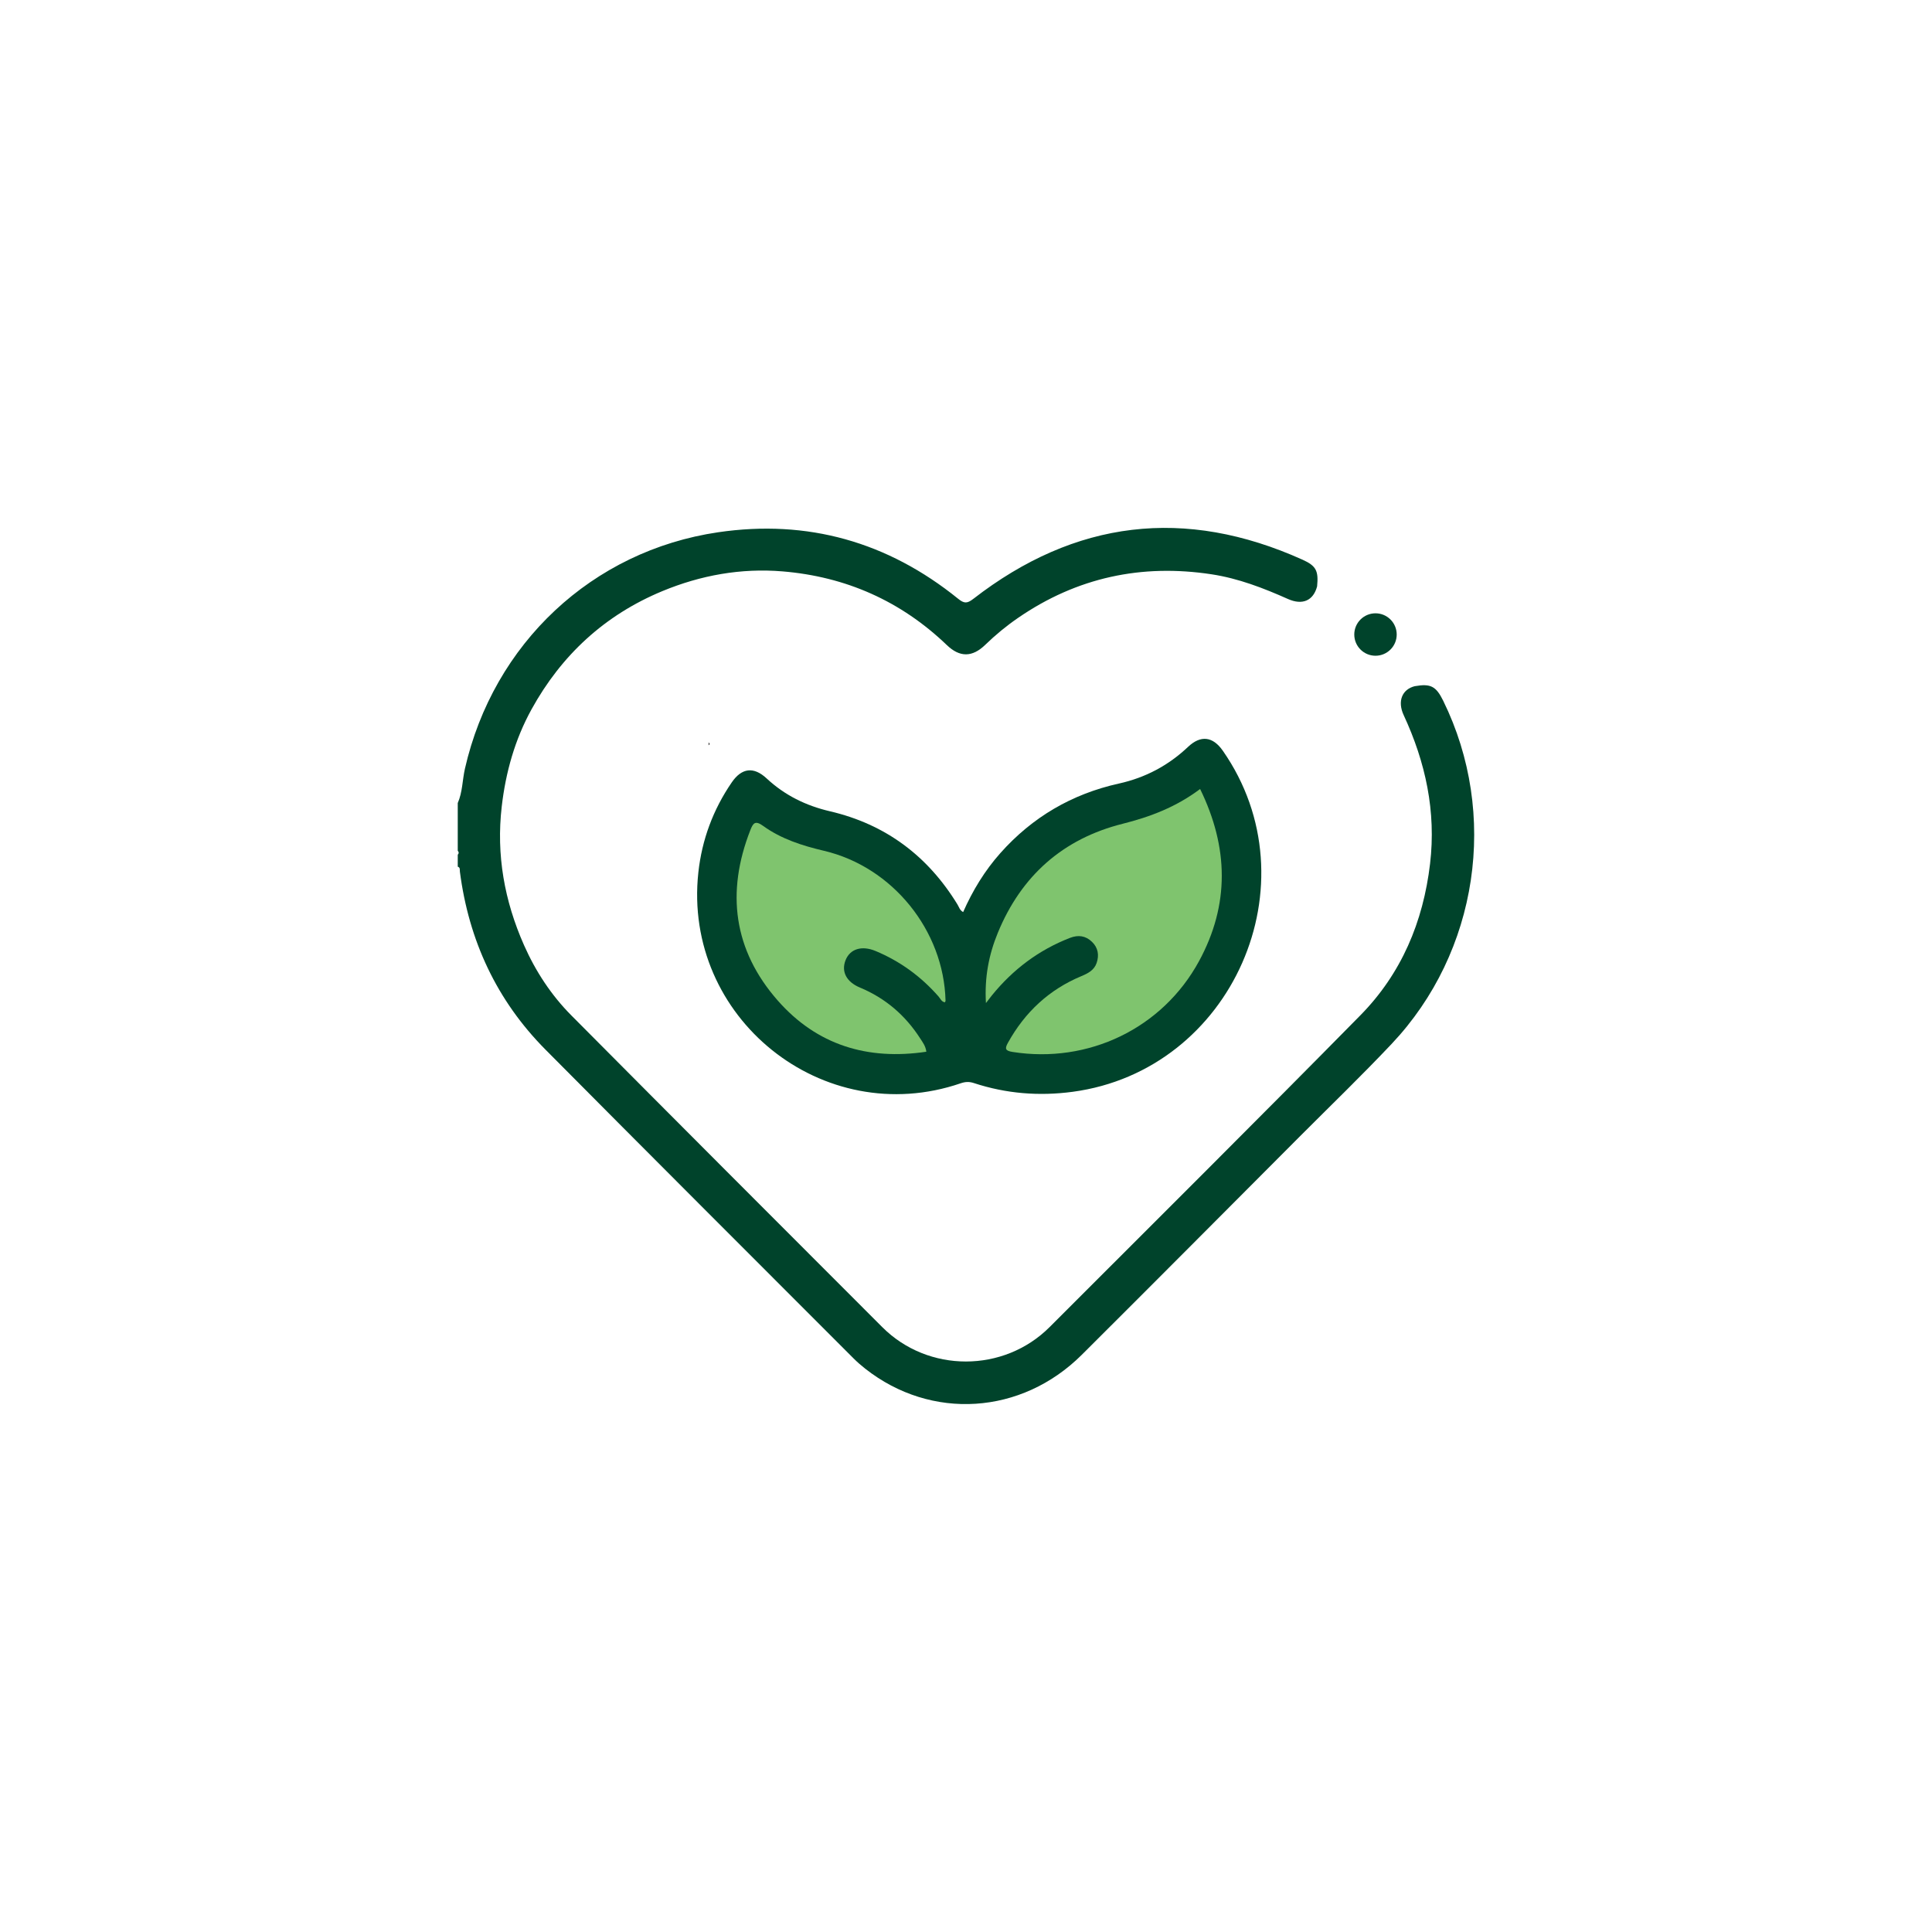 <?xml version="1.0" encoding="UTF-8"?>
<svg id="Ebene_1" data-name="Ebene 1" xmlns="http://www.w3.org/2000/svg" viewBox="0 0 1050 1050">
  <defs>
    <style>
      .cls-1 {
        fill: ;
      }

      .cls-1, .cls-2, .cls-3, .cls-4 {
        stroke-width: 0px;
      }

      .cls-2 {
        fill: #7fc46e;
      }

      .cls-3 {
        fill: #00432b;
      }

      .cls-4 {
        fill: #484848;
      }
    </style>
  </defs>
  <path class="cls-4" d="M385.07,403.52c.77.5.96,1,0,1.5v-1.5Z"/>
  <g>
    <path class="cls-1" d="M734.81,347.87c-54.22-51.75-142.88-51.86-197.23-.26-.52.5-1.04,1-1.56,1.49-4.06,3.86-7.26,5.64-10.5,5.41-3.24.24-6.44-1.55-10.5-5.41-.52-.5-1.04-1-1.56-1.49-54.35-51.6-143.01-51.49-197.23.26-60.31,57.56-61.4,150.3-2.39,209.53,53.86,54.05,107.79,108.01,161.69,162.01,14.84,14.87,32.43,22.22,49.98,22.08,17.55.14,35.15-7.22,49.98-22.08,53.9-54,107.84-107.97,161.69-162.01,59.02-59.23,57.93-151.97-2.39-209.53Z"/>
    <path class="cls-3" d="M523.45,495.69c5.17-11.73,11.76-22.54,20.26-32.09,17.39-19.55,38.92-32.12,64.41-37.76,14.39-3.19,26.85-9.8,37.55-19.92,6.91-6.53,13.49-5.7,18.93,2.12,50.06,71.87,5.2,173.68-81.61,185.33-18.29,2.45-36.18,1.01-53.69-4.74-2.56-.84-4.65-.75-7.17.11-74.83,25.65-151.15-35.63-142.6-114.52,1.93-17.81,8.02-34.22,18.18-49.03,5.41-7.88,11.9-8.68,18.94-2.13,9.86,9.18,21.35,14.81,34.43,17.86,30.21,7.06,53.19,24.27,69.34,50.74.82,1.35,1.18,3.04,3.02,4.02Z"/>
    <path class="cls-2" d="M652.23,428.78c15.52,31.77,16.09,62.92-.59,93.6-19.91,36.6-60.19,55.81-101.32,49.33-4.03-.64-4.32-1.78-2.5-5.04,9.24-16.61,22.36-28.88,39.95-36.19,3.59-1.49,6.92-3.25,8.24-7.17,1.43-4.24.78-8.23-2.53-11.44-3.45-3.35-7.49-3.88-11.94-2.16-16.98,6.58-31.01,17.16-42.47,31.27-.87,1.07-1.69,2.17-3.23,4.16-.83-13.98,1.58-26.33,6.44-38.14,12.75-31.02,35.39-51.14,67.86-59.3,15.02-3.77,29.05-9.1,42.08-18.89Z"/>
    <path class="cls-2" d="M513.51,544.74c-1.86-.32-2.43-2.04-3.45-3.19-9.52-10.86-20.88-19.14-34.2-24.7-7.51-3.14-13.91-1.15-16.33,5.03-2.41,6.14.46,11.76,7.8,14.82,13.87,5.78,24.72,15.1,32.81,27.71,1.33,2.07,2.91,4.07,3.31,7.18-31.91,4.77-59.47-3.57-80.78-27.84-24.05-27.39-28.13-58.78-14.87-92.61,1.49-3.81,2.63-5.4,6.9-2.31,9.88,7.14,21.32,10.78,33.12,13.56,37.25,8.76,65.15,43.32,66.06,81.5,0,.27-.23.54-.38.85Z"/>
    <path class="cls-3" d="M768.96,372.92c8.57-1.5,11.5.01,15.39,7.93,30.22,61.5,19.12,136.55-28.02,186.48-16.18,17.13-33.15,33.51-49.8,50.19-39.52,39.62-78.96,79.31-118.61,118.79-32.82,32.67-81.77,35.73-117.57,7.63-2.26-1.77-4.45-3.67-6.48-5.7-55.82-55.88-111.72-111.68-167.36-167.74-26.6-26.79-41.73-59.37-46.57-96.8-.13-.98.28-2.25-1.16-2.68v-6.49c.68-.72.68-1.44,0-2.16v-25.94c2.61-5.92,2.49-12.43,3.89-18.62,15.48-68.02,69.13-118.48,137.65-128.54,48.61-7.13,92.15,5.22,130.37,36.11,3.24,2.62,4.85,2.75,8.3.08,55.33-42.88,115.03-50.03,178.88-21.29,7.52,3.38,8.76,6.13,7.95,14.51-2.03,7.7-7.89,10.4-15.84,6.86-13.35-5.95-26.93-11.19-41.44-13.41-38.08-5.82-73.24,1.7-105.14,23.61-6.39,4.38-12.34,9.28-17.92,14.69-7.06,6.85-13.84,6.92-20.89.16-25.02-24-54.94-37.19-89.24-40.05-22.56-1.88-44.47,2.06-65.39,10.73-31.25,12.96-54.81,34.72-71.08,64.23-9.03,16.39-14.04,34.16-16.2,52.85-3.04,26.31,1.48,51.27,12.1,75.29,6.33,14.31,14.85,27.27,25.83,38.31,56.19,56.56,112.55,112.95,168.92,169.34,24.89,24.9,65.98,24.88,90.93-.07,56.37-56.38,112.91-112.59,168.85-169.4,22.29-22.64,34.16-50.73,37.9-82.39,3.36-28.47-2.45-55.12-14.34-80.78-3.48-7.51-.93-13.99,6.07-15.74Z"/>
    <circle class="cls-3" cx="747.55" cy="344.85" r="11.53"/>
  </g>
</svg>
